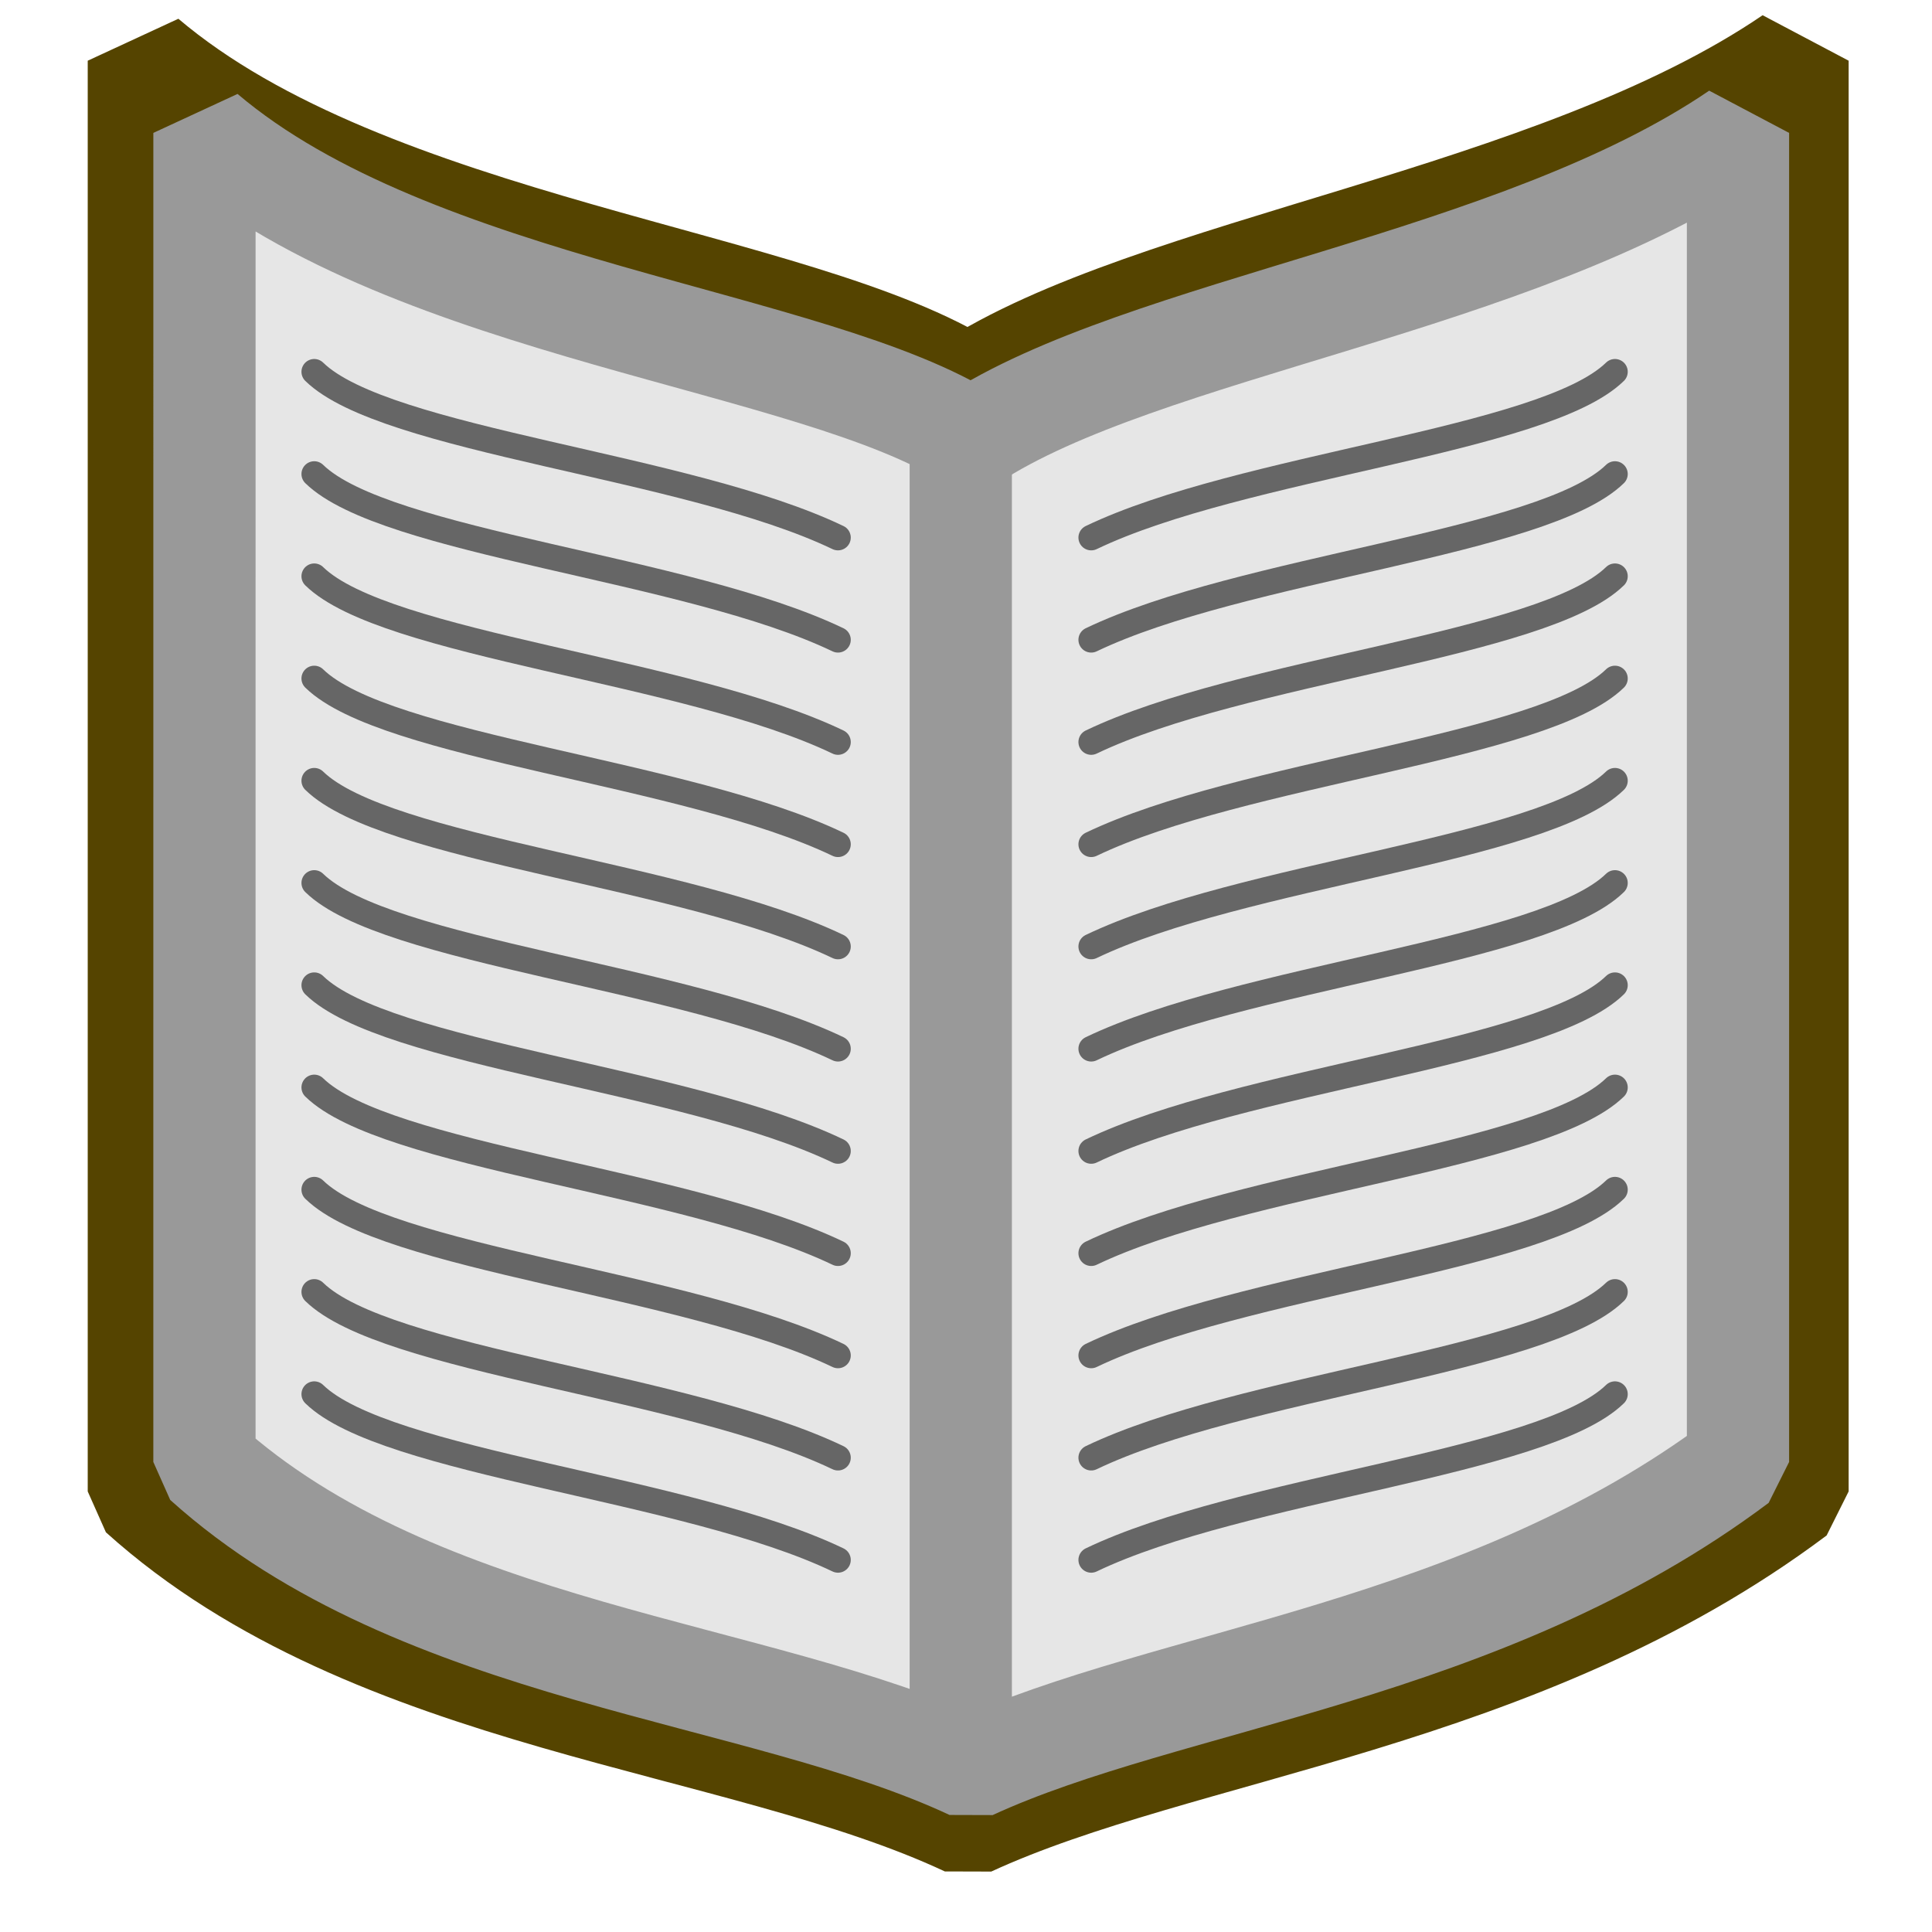<?xml version="1.0" encoding="UTF-8" standalone="no"?>
<!-- Created with Inkscape (http://www.inkscape.org/) -->

<svg
   width="100mm"
   height="100mm"
   viewBox="0 0 100 100"
   version="1.1"
   id="svg5"
   xml:space="preserve"
   inkscape:version="1.2.2 (b0a8486541, 2022-12-01)"
   sodipodi:docname="markdown.svg"
   xmlns:inkscape="http://www.inkscape.org/namespaces/inkscape"
   xmlns:sodipodi="http://sodipodi.sourceforge.net/DTD/sodipodi-0.dtd"
   xmlns="http://www.w3.org/2000/svg"
   xmlns:svg="http://www.w3.org/2000/svg"><sodipodi:namedview
     id="namedview7"
     pagecolor="#ffffff"
     bordercolor="#000000"
     borderopacity="0.25"
     inkscape:showpageshadow="2"
     inkscape:pageopacity="0.0"
     inkscape:pagecheckerboard="0"
     inkscape:deskcolor="#d1d1d1"
     inkscape:document-units="px"
     showgrid="false"
     inkscape:zoom="1.253274"
     inkscape:cx="245.75632"
     inkscape:cy="216.23364"
     inkscape:window-width="1503"
     inkscape:window-height="933"
     inkscape:window-x="0"
     inkscape:window-y="0"
     inkscape:window-maximized="1"
     inkscape:current-layer="layer1" /><defs
     id="defs2" /><g
     inkscape:label="Layer 1"
     inkscape:groupmode="layer"
     id="layer1"><path
       style="fill:#e6e6e6;fill-opacity:1;stroke:#554400;stroke-width:5.697;stroke-linecap:round;stroke-linejoin:bevel;stroke-dasharray:none;stroke-dashoffset:0"
       d="M 7.389,3.142 C 19.098,13.081 41.347,14.621 50.113,20.231 59.722,13.948 80.466,11.574 92.837,3.142 V 77.196 C 78.595,87.876 61.094,89.217 50.113,94.286 38.272,88.737 19.385,88.009 7.389,77.196 Z"
       id="path41281"
       sodipodi:nodetypes="ccccccc" /><path
       style="fill:#e6e6e6;fill-opacity:1;stroke:#999999;stroke-width:5.292;stroke-linecap:round;stroke-linejoin:bevel;stroke-dasharray:none;stroke-dashoffset:0"
       d="M 10.583,6.879 C 21.46,16.112 42.128,17.542 50.271,22.754 59.197,16.917 78.467,14.712 89.958,6.879 V 75.671 c -13.229,9.921 -29.486,11.167 -39.688,15.875 -10.999,-5.155 -28.544,-5.831 -39.688,-15.875 z"
       id="path40758"
       sodipodi:nodetypes="ccccccc" /><path
       style="fill:#e6e6e6;fill-opacity:1;stroke:#999999;stroke-width:5.292;stroke-linecap:round;stroke-linejoin:bevel;stroke-dasharray:none;stroke-dashoffset:0"
       d="M 49.73,23.83 V 89.856"
       id="path40924"
       sodipodi:nodetypes="cc" /><g
       id="g41225"
       transform="translate(0,-3.704)"><path
         style="fill:none;fill-opacity:1;stroke:#666666;stroke-width:1.323;stroke-linecap:round;stroke-linejoin:bevel;stroke-dasharray:none;stroke-dashoffset:0"
         d="M 43.374,31.529 C 35.598,27.8 19.933,26.527 16.265,22.947"
         id="path41142"
         sodipodi:nodetypes="cc" /><path
         style="fill:none;fill-opacity:1;stroke:#666666;stroke-width:1.323;stroke-linecap:round;stroke-linejoin:bevel;stroke-dasharray:none;stroke-dashoffset:0"
         d="M 43.374,36.82 C 35.598,33.092 19.933,31.818 16.265,28.239"
         id="path41194"
         sodipodi:nodetypes="cc" /><path
         style="fill:none;fill-opacity:1;stroke:#666666;stroke-width:1.323;stroke-linecap:round;stroke-linejoin:bevel;stroke-dasharray:none;stroke-dashoffset:0"
         d="M 43.374,42.112 C 35.598,38.384 19.933,37.11 16.265,33.53"
         id="path41196"
         sodipodi:nodetypes="cc" /><path
         style="fill:none;fill-opacity:1;stroke:#666666;stroke-width:1.323;stroke-linecap:round;stroke-linejoin:bevel;stroke-dasharray:none;stroke-dashoffset:0"
         d="M 43.374,47.404 C 35.598,43.675 19.933,42.402 16.265,38.822"
         id="path41198"
         sodipodi:nodetypes="cc" /><path
         style="fill:none;fill-opacity:1;stroke:#666666;stroke-width:1.323;stroke-linecap:round;stroke-linejoin:bevel;stroke-dasharray:none;stroke-dashoffset:0"
         d="M 43.374,52.695 C 35.598,48.967 19.933,47.693 16.265,44.114"
         id="path41200"
         sodipodi:nodetypes="cc" /><path
         style="fill:none;fill-opacity:1;stroke:#666666;stroke-width:1.323;stroke-linecap:round;stroke-linejoin:bevel;stroke-dasharray:none;stroke-dashoffset:0"
         d="M 43.374,57.987 C 35.598,54.259 19.933,52.985 16.265,49.405"
         id="path41202"
         sodipodi:nodetypes="cc" /><path
         style="fill:none;fill-opacity:1;stroke:#666666;stroke-width:1.323;stroke-linecap:round;stroke-linejoin:bevel;stroke-dasharray:none;stroke-dashoffset:0"
         d="M 43.374,63.279 C 35.598,59.55 19.933,58.277 16.265,54.697"
         id="path41204"
         sodipodi:nodetypes="cc" /><path
         style="fill:none;fill-opacity:1;stroke:#666666;stroke-width:1.323;stroke-linecap:round;stroke-linejoin:bevel;stroke-dasharray:none;stroke-dashoffset:0"
         d="M 43.374,68.57 C 35.598,64.842 19.933,63.568 16.265,59.989"
         id="path41206"
         sodipodi:nodetypes="cc" /><path
         style="fill:none;fill-opacity:1;stroke:#666666;stroke-width:1.323;stroke-linecap:round;stroke-linejoin:bevel;stroke-dasharray:none;stroke-dashoffset:0"
         d="M 43.374,73.862 C 35.598,70.134 19.933,68.86 16.265,65.28"
         id="path41208"
         sodipodi:nodetypes="cc" /><path
         style="fill:none;fill-opacity:1;stroke:#666666;stroke-width:1.323;stroke-linecap:round;stroke-linejoin:bevel;stroke-dasharray:none;stroke-dashoffset:0"
         d="M 43.374,79.154 C 35.598,75.425 19.933,74.152 16.265,70.572"
         id="path41210"
         sodipodi:nodetypes="cc" /><path
         style="fill:none;fill-opacity:1;stroke:#666666;stroke-width:1.323;stroke-linecap:round;stroke-linejoin:bevel;stroke-dasharray:none;stroke-dashoffset:0"
         d="M 43.374,84.445 C 35.598,80.717 19.933,79.443 16.265,75.864"
         id="path41212"
         sodipodi:nodetypes="cc" /></g><g
       id="g41249"
       transform="matrix(-1,0,0,1,99.855,-3.704)"><path
         style="fill:none;fill-opacity:1;stroke:#666666;stroke-width:1.323;stroke-linecap:round;stroke-linejoin:bevel;stroke-dasharray:none;stroke-dashoffset:0"
         d="M 43.374,31.529 C 35.598,27.8 19.933,26.527 16.265,22.947"
         id="path41227"
         sodipodi:nodetypes="cc" /><path
         style="fill:none;fill-opacity:1;stroke:#666666;stroke-width:1.323;stroke-linecap:round;stroke-linejoin:bevel;stroke-dasharray:none;stroke-dashoffset:0"
         d="M 43.374,36.82 C 35.598,33.092 19.933,31.818 16.265,28.239"
         id="path41229"
         sodipodi:nodetypes="cc" /><path
         style="fill:none;fill-opacity:1;stroke:#666666;stroke-width:1.323;stroke-linecap:round;stroke-linejoin:bevel;stroke-dasharray:none;stroke-dashoffset:0"
         d="M 43.374,42.112 C 35.598,38.384 19.933,37.11 16.265,33.53"
         id="path41231"
         sodipodi:nodetypes="cc" /><path
         style="fill:none;fill-opacity:1;stroke:#666666;stroke-width:1.323;stroke-linecap:round;stroke-linejoin:bevel;stroke-dasharray:none;stroke-dashoffset:0"
         d="M 43.374,47.404 C 35.598,43.675 19.933,42.402 16.265,38.822"
         id="path41233"
         sodipodi:nodetypes="cc" /><path
         style="fill:none;fill-opacity:1;stroke:#666666;stroke-width:1.323;stroke-linecap:round;stroke-linejoin:bevel;stroke-dasharray:none;stroke-dashoffset:0"
         d="M 43.374,52.695 C 35.598,48.967 19.933,47.693 16.265,44.114"
         id="path41235"
         sodipodi:nodetypes="cc" /><path
         style="fill:none;fill-opacity:1;stroke:#666666;stroke-width:1.323;stroke-linecap:round;stroke-linejoin:bevel;stroke-dasharray:none;stroke-dashoffset:0"
         d="M 43.374,57.987 C 35.598,54.259 19.933,52.985 16.265,49.405"
         id="path41237"
         sodipodi:nodetypes="cc" /><path
         style="fill:none;fill-opacity:1;stroke:#666666;stroke-width:1.323;stroke-linecap:round;stroke-linejoin:bevel;stroke-dasharray:none;stroke-dashoffset:0"
         d="M 43.374,63.279 C 35.598,59.55 19.933,58.277 16.265,54.697"
         id="path41239"
         sodipodi:nodetypes="cc" /><path
         style="fill:none;fill-opacity:1;stroke:#666666;stroke-width:1.323;stroke-linecap:round;stroke-linejoin:bevel;stroke-dasharray:none;stroke-dashoffset:0"
         d="M 43.374,68.57 C 35.598,64.842 19.933,63.568 16.265,59.989"
         id="path41241"
         sodipodi:nodetypes="cc" /><path
         style="fill:none;fill-opacity:1;stroke:#666666;stroke-width:1.323;stroke-linecap:round;stroke-linejoin:bevel;stroke-dasharray:none;stroke-dashoffset:0"
         d="M 43.374,73.862 C 35.598,70.134 19.933,68.86 16.265,65.28"
         id="path41243"
         sodipodi:nodetypes="cc" /><path
         style="fill:none;fill-opacity:1;stroke:#666666;stroke-width:1.323;stroke-linecap:round;stroke-linejoin:bevel;stroke-dasharray:none;stroke-dashoffset:0"
         d="M 43.374,79.154 C 35.598,75.425 19.933,74.152 16.265,70.572"
         id="path41245"
         sodipodi:nodetypes="cc" /><path
         style="fill:none;fill-opacity:1;stroke:#666666;stroke-width:1.323;stroke-linecap:round;stroke-linejoin:bevel;stroke-dasharray:none;stroke-dashoffset:0"
         d="M 43.374,84.445 C 35.598,80.717 19.933,79.443 16.265,75.864"
         id="path41247"
         sodipodi:nodetypes="cc" /></g></g></svg>
